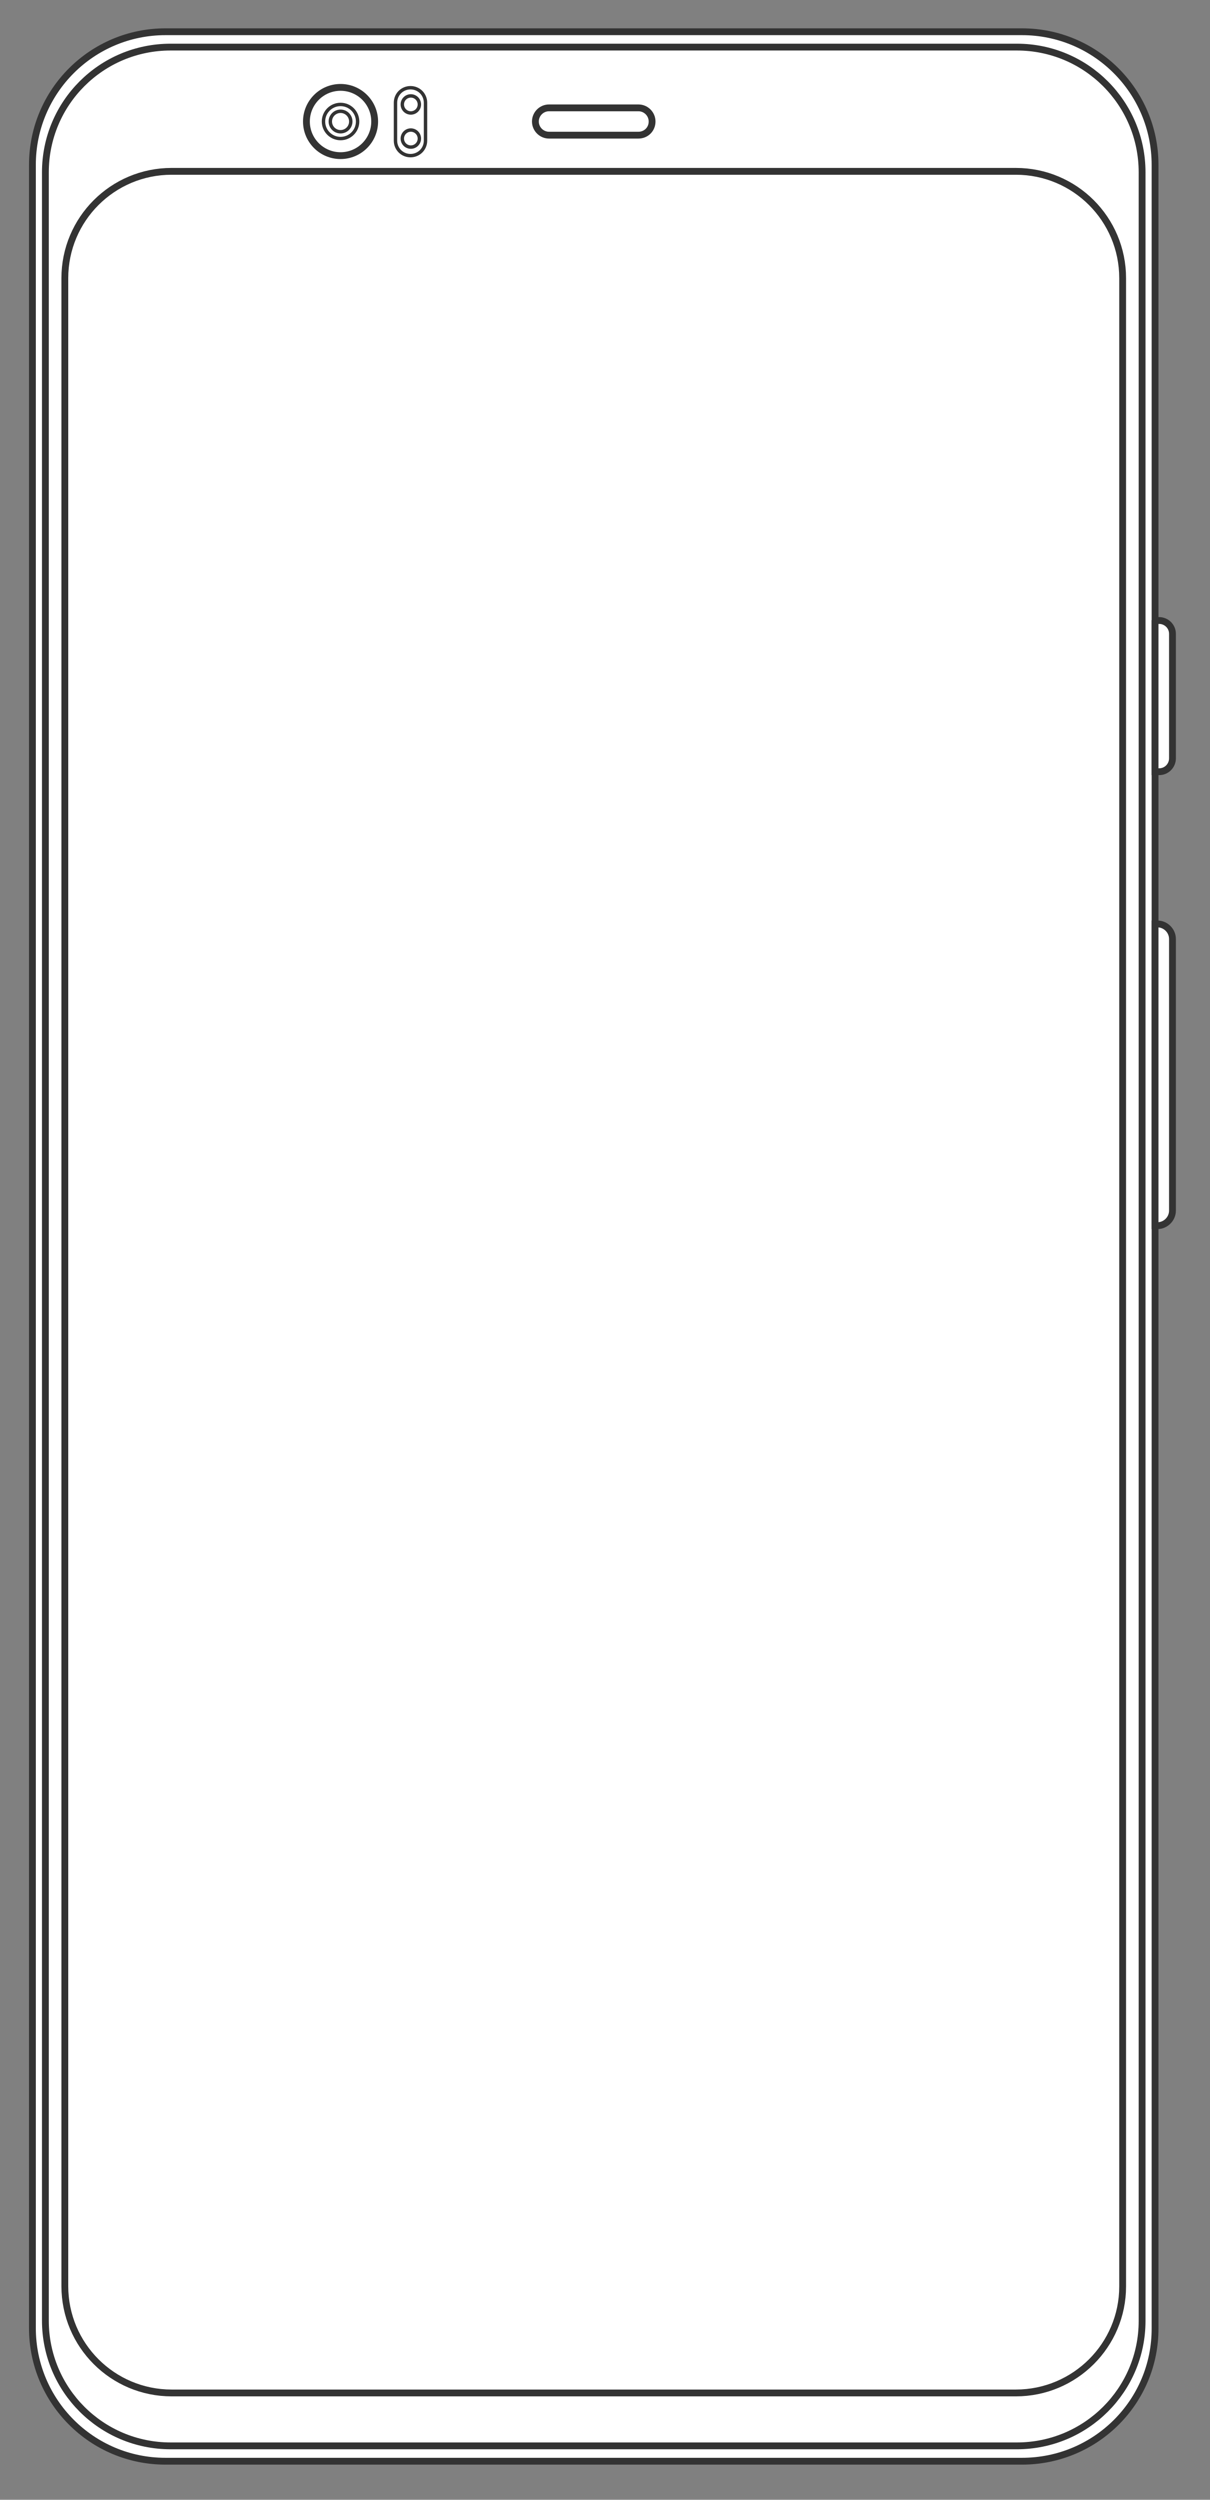 <?xml version="1.0" encoding="utf-8"?>
<!-- Generator: Adobe Illustrator 25.0.1, SVG Export Plug-In . SVG Version: 6.00 Build 0)  -->
<svg version="1.1" id="Layer_1" xmlns="http://www.w3.org/2000/svg" xmlns:xlink="http://www.w3.org/1999/xlink" x="0px" y="0px"
	 viewBox="0 0 354.6 732.4" style="enable-background:new 0 0 354.6 732.4;" xml:space="preserve">
<rect x="0" y="0" width="354.6" height="732.4" fill="#808080" stroke="none"/>
<style type="text/css">
	.st0{fill:#FFFFFF;stroke:#333333;stroke-width:2;stroke-miterlimit:10;}
	.st1{fill:#FFFFFF;stroke:#333333;stroke-miterlimit:10;}
</style>
<g id="Graphic_Elements">
	<g>
		<g>
			<g>
				<path class="st0" d="M299.5,721.1h-251c-21.6,0-39-17.5-39-39V48.3c0-21.6,17.5-39,39-39h251c21.6,0,39,17.5,39,39v633.8
					C338.6,703.7,321.1,721.1,299.5,721.1z"/>
				<path class="st0" d="M298,716.6H50c-20.3,0-36.7-16.4-36.7-36.7V50.5c0-20.3,16.4-36.7,36.7-36.7h248
					c20.3,0,36.7,16.4,36.7,36.7V680C334.7,700.2,318.3,716.6,298,716.6z"/>
			</g>
			<path class="st0" d="M297.7,701.1H50.3c-17.3,0-31.3-14-31.3-31.3V81.5c0-17.3,14-31.3,31.3-31.3h247.4c17.3,0,31.3,14,31.3,31.3
				v588.4C329,687.1,315,701.1,297.7,701.1z"/>
			<g>
				<path class="st0" d="M338.5,181.7v44.4h1.2c2.2,0,3.9-1.8,3.9-3.9v-36.5c0-2.2-1.8-3.9-3.9-3.9h-1.2V181.7z"/>
				<path class="st0" d="M338.5,270.7v88.4h0.7c2.4,0,4.4-2,4.4-4.4v-79.6c0-2.4-2-4.4-4.4-4.4H338.5z"/>
			</g>
		</g>
		<g>
			<circle class="st0" cx="99.8" cy="35.6" r="10"/>
			<circle class="st1" cx="99.8" cy="35.6" r="5"/>
			<circle class="st1" cx="99.8" cy="35.6" r="3"/>
		</g>
		<path class="st0" d="M187.1,39.6h-26.2c-2.2,0-4-1.8-4-4l0,0c0-2.2,1.8-4,4-4h26.2c2.2,0,4,1.8,4,4l0,0
			C191.1,37.9,189.3,39.6,187.1,39.6z"/>
		<g>
			<path class="st1" d="M115.9,41.2V30.1c0-2.5,2-4.4,4.4-4.4l0,0c2.5,0,4.4,2,4.4,4.4v11.1c0,2.5-2,4.4-4.4,4.4l0,0
				C117.9,45.6,115.9,43.7,115.9,41.2z"/>
			<circle class="st1" cx="120.4" cy="30.6" r="2.5"/>
			<circle class="st1" cx="120.4" cy="40.6" r="2.5"/>
		</g>
	</g>
</g>
</svg>
